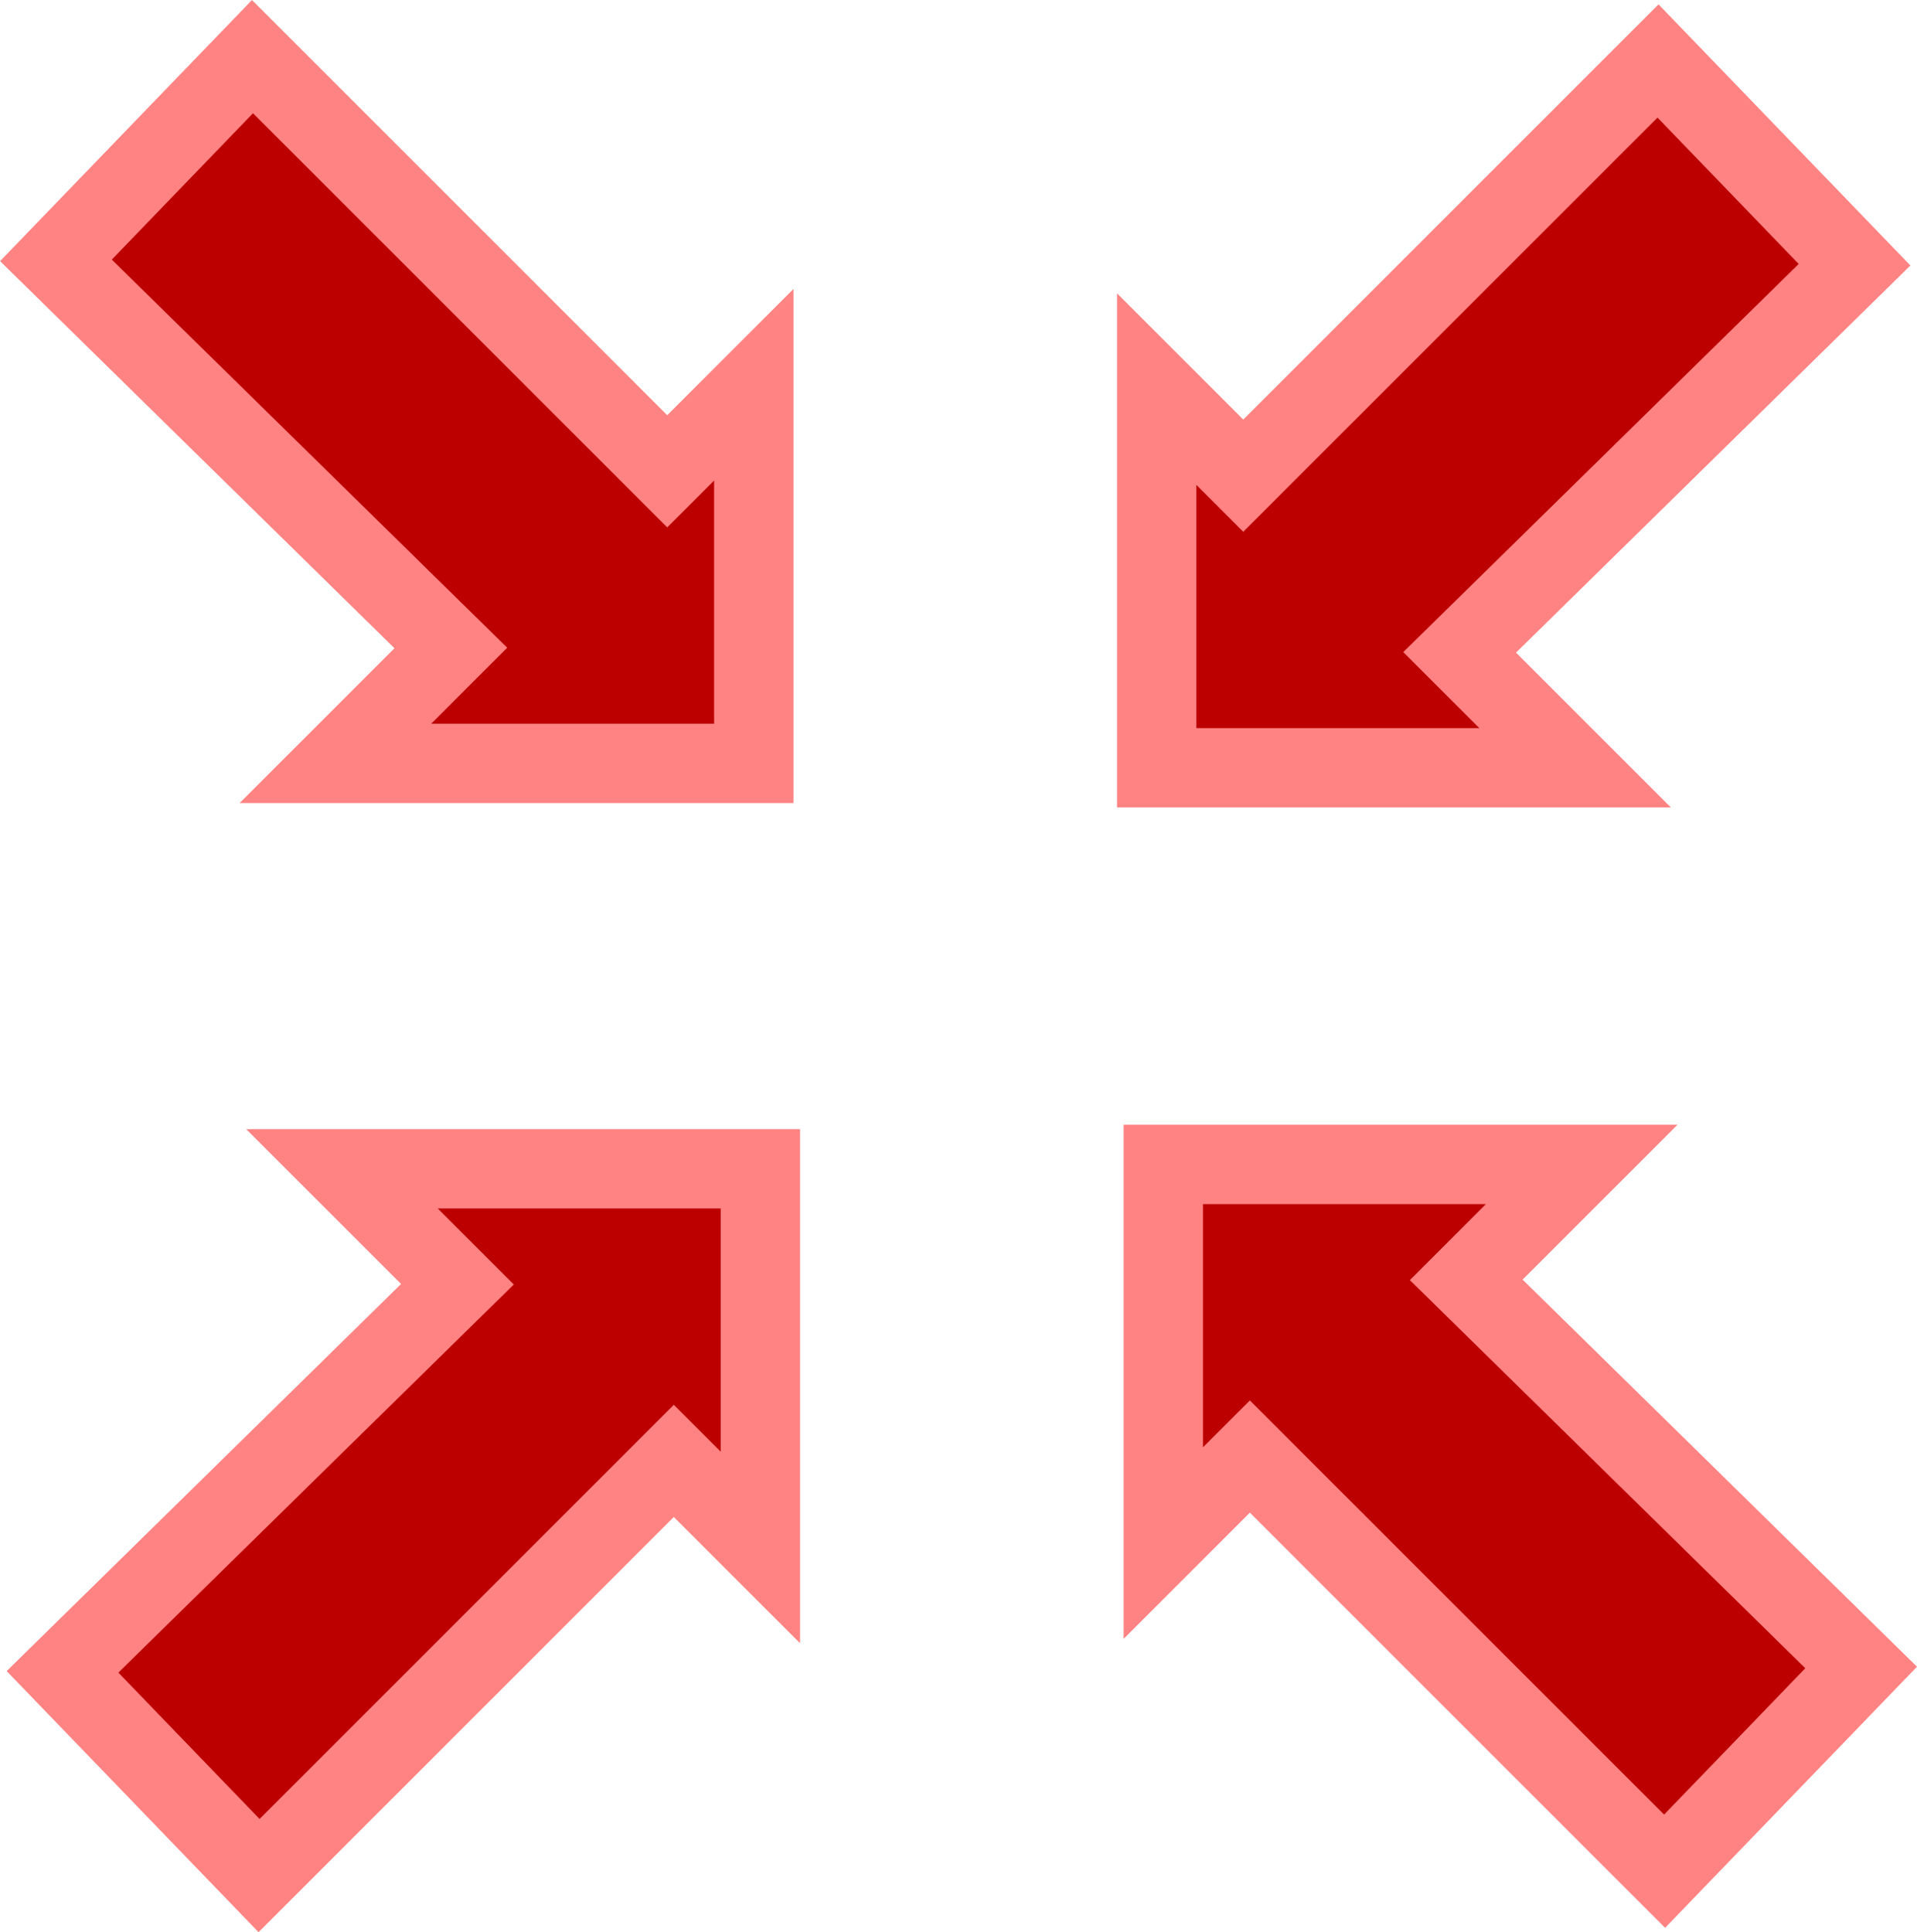 <svg version="1.1" xmlns="http://www.w3.org/2000/svg" xmlns:xlink="http://www.w3.org/1999/xlink" width="24.16" height="24.356" viewBox="0,0,24.16,24.356"><g transform="translate(-367.893,-167.822)"><g data-paper-data="{&quot;isPaintingLayer&quot;:true}" fill-rule="nonzero" stroke-linejoin="miter" stroke-miterlimit="10" stroke-dasharray="" stroke-dashoffset="0" style="mix-blend-mode: normal"><g><g data-paper-data="{&quot;index&quot;:null}" fill="#bc0000" stroke="#590000" stroke-width="0" stroke-linecap="butt"><path d="M374.298,183.128l2.568,2.568l-5.857,5.857l-2.568,-2.568z"/><path d="M377.756,182.253l-0.329,5.609l-5.456,-5.456z"/></g><path d="M368.681,188.896l4.977,-4.886l-1.455,-1.455h5.273v4.773l-1.091,-1.091l-5.227,5.227z" fill="none" stroke="#ff8383" stroke-width="1" stroke-linecap="round"/></g><g data-paper-data="{&quot;index&quot;:null}"><g data-paper-data="{&quot;index&quot;:null}" fill="#bc0000" stroke="#590000" stroke-width="0" stroke-linecap="butt"><path d="M391.589,188.93l-2.568,2.568l-5.857,-5.857l2.568,-2.568z"/><path d="M388.059,182.35l-5.456,5.456l-0.329,-5.609z"/></g><path d="M388.872,191.409l-5.227,-5.227l-1.091,1.091v-4.773h5.273l-1.455,1.455l4.977,4.886z" fill="none" stroke="#ff8383" stroke-width="1" stroke-linecap="round"/></g><g data-paper-data="{&quot;index&quot;:null}"><g><g data-paper-data="{&quot;index&quot;:null}" fill="#bc0000" stroke="#590000" stroke-width="0" stroke-linecap="butt"><path d="M368.357,171.015l2.568,-2.568l5.857,5.857l-2.568,2.568z"/><path d="M371.888,177.595l5.456,-5.456l0.329,5.609z"/></g><path d="M371.075,168.536l5.227,5.227l1.091,-1.091v4.773h-5.273l1.455,-1.455l-4.977,-4.886z" fill="none" stroke="#ff8383" stroke-width="1" stroke-linecap="round"/></g><g data-paper-data="{&quot;index&quot;:null}"><g data-paper-data="{&quot;index&quot;:null}" fill="#bc0000" stroke="#590000" stroke-width="0" stroke-linecap="butt"><path d="M385.649,176.928l-2.568,-2.568l5.857,-5.857l2.568,2.568z"/><path d="M382.191,177.803l0.329,-5.609l5.456,5.456z"/></g><path d="M391.266,171.159l-4.977,4.886l1.455,1.455h-5.273v-4.773l1.091,1.091l5.227,-5.227z" fill="none" stroke="#ff8383" stroke-width="1" stroke-linecap="round"/></g></g></g></g></svg>